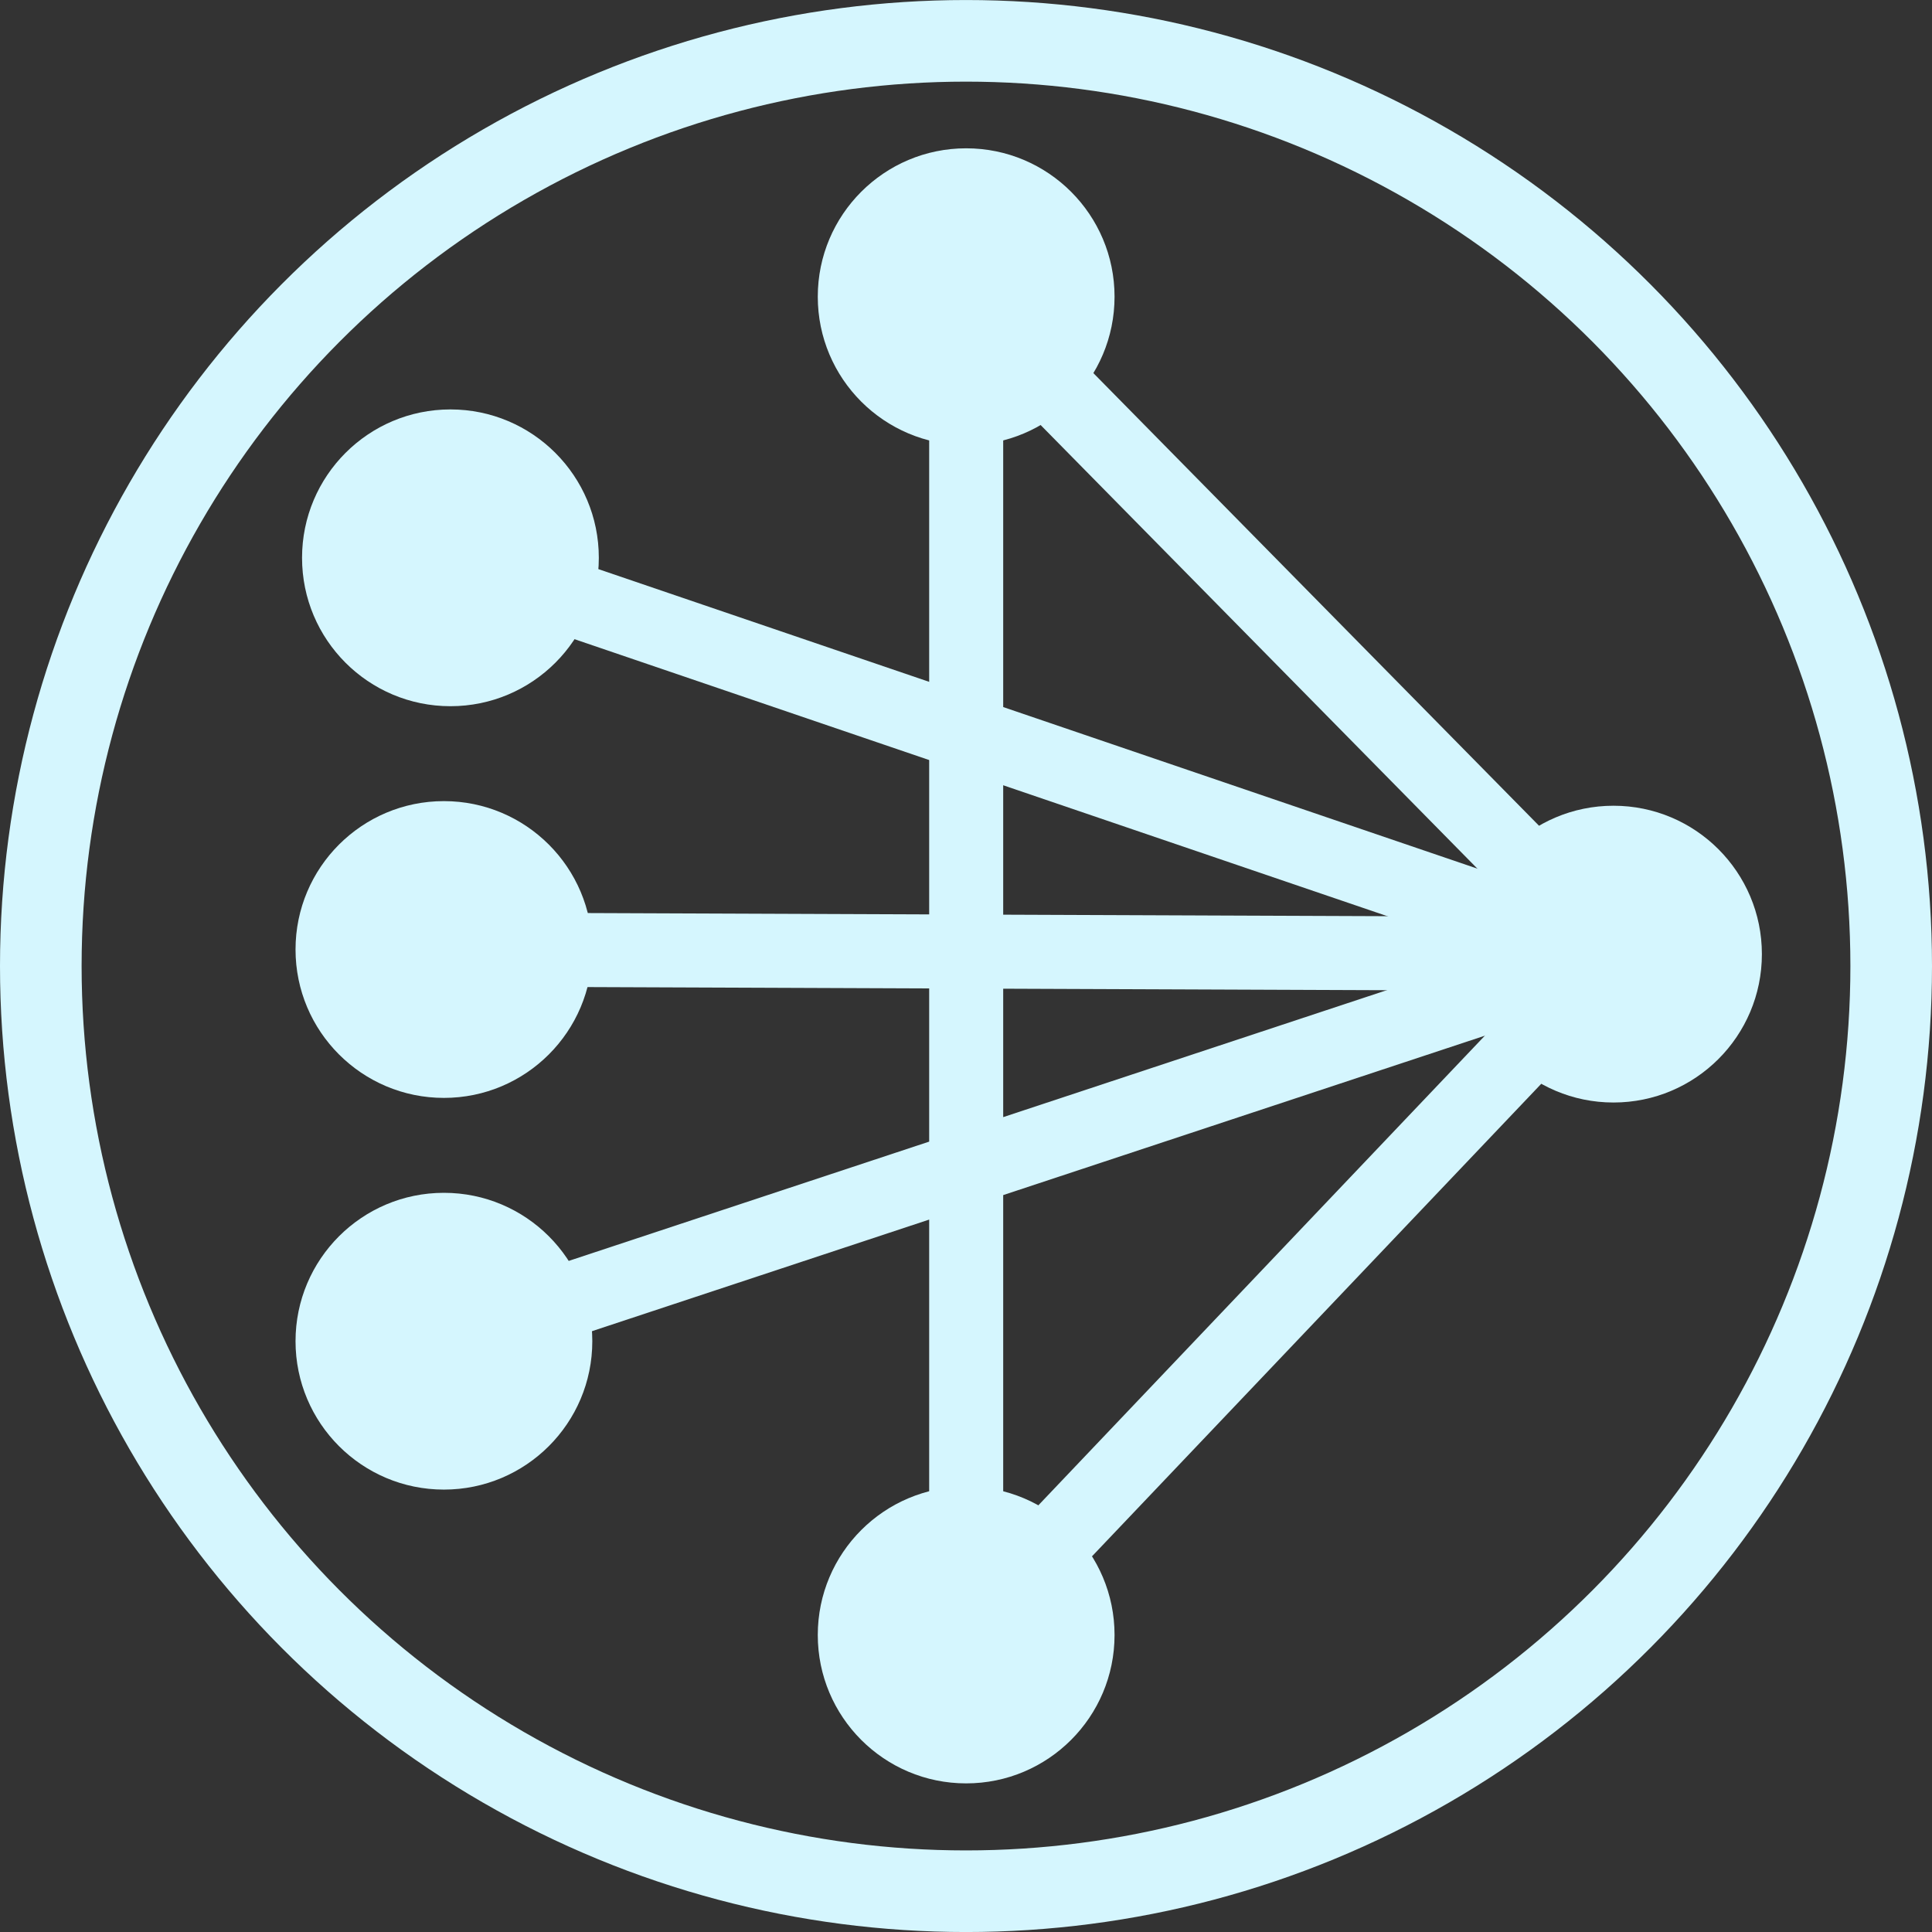 <svg xmlns="http://www.w3.org/2000/svg" viewBox="0 0 71.02 71.02"><rect x="0" y="0" width="71.02" height="71.02" fill="#333333" stroke="none"/><circle transform="matrix(-1 0 0 1 -16.084 -211.88)" cx="-51.594" cy="247.391" r="34.01" fill="none" stroke="#d5f6fe" stroke-width="3"/><g transform="matrix(-.907 0 0 .907 82.826 -7.629)" fill="#d5f6fe" stroke-width=".5"><circle cx="73.063" cy="31.019" r="6.014"/><circle cx="52.161" cy="20.436" r="6.014"/><circle cx="73.327" cy="46.894" r="6.014"/><circle cx="73.327" cy="62.769" r="6.014"/><circle cx="52.161" cy="74.676" r="6.014"/><circle cx="25.925" cy="47.081" r="6.014"/></g><g transform="matrix(-.907 0 0 .907 82.826 -8.229)" stroke-width="3" stroke="#d5f6fe"><path d="M52.16 21.097L25.926 47.742l26.236 27.595" fill="none"/><a><path d="M73.063 31.68L25.925 47.743" fill="none"/></a><path d="M73.327 47.556l-47.402.186" fill="none"/><path d="M52.16 21.097v54.24M73.327 63.43L25.925 47.743" fill="#f60"/></g></svg>
